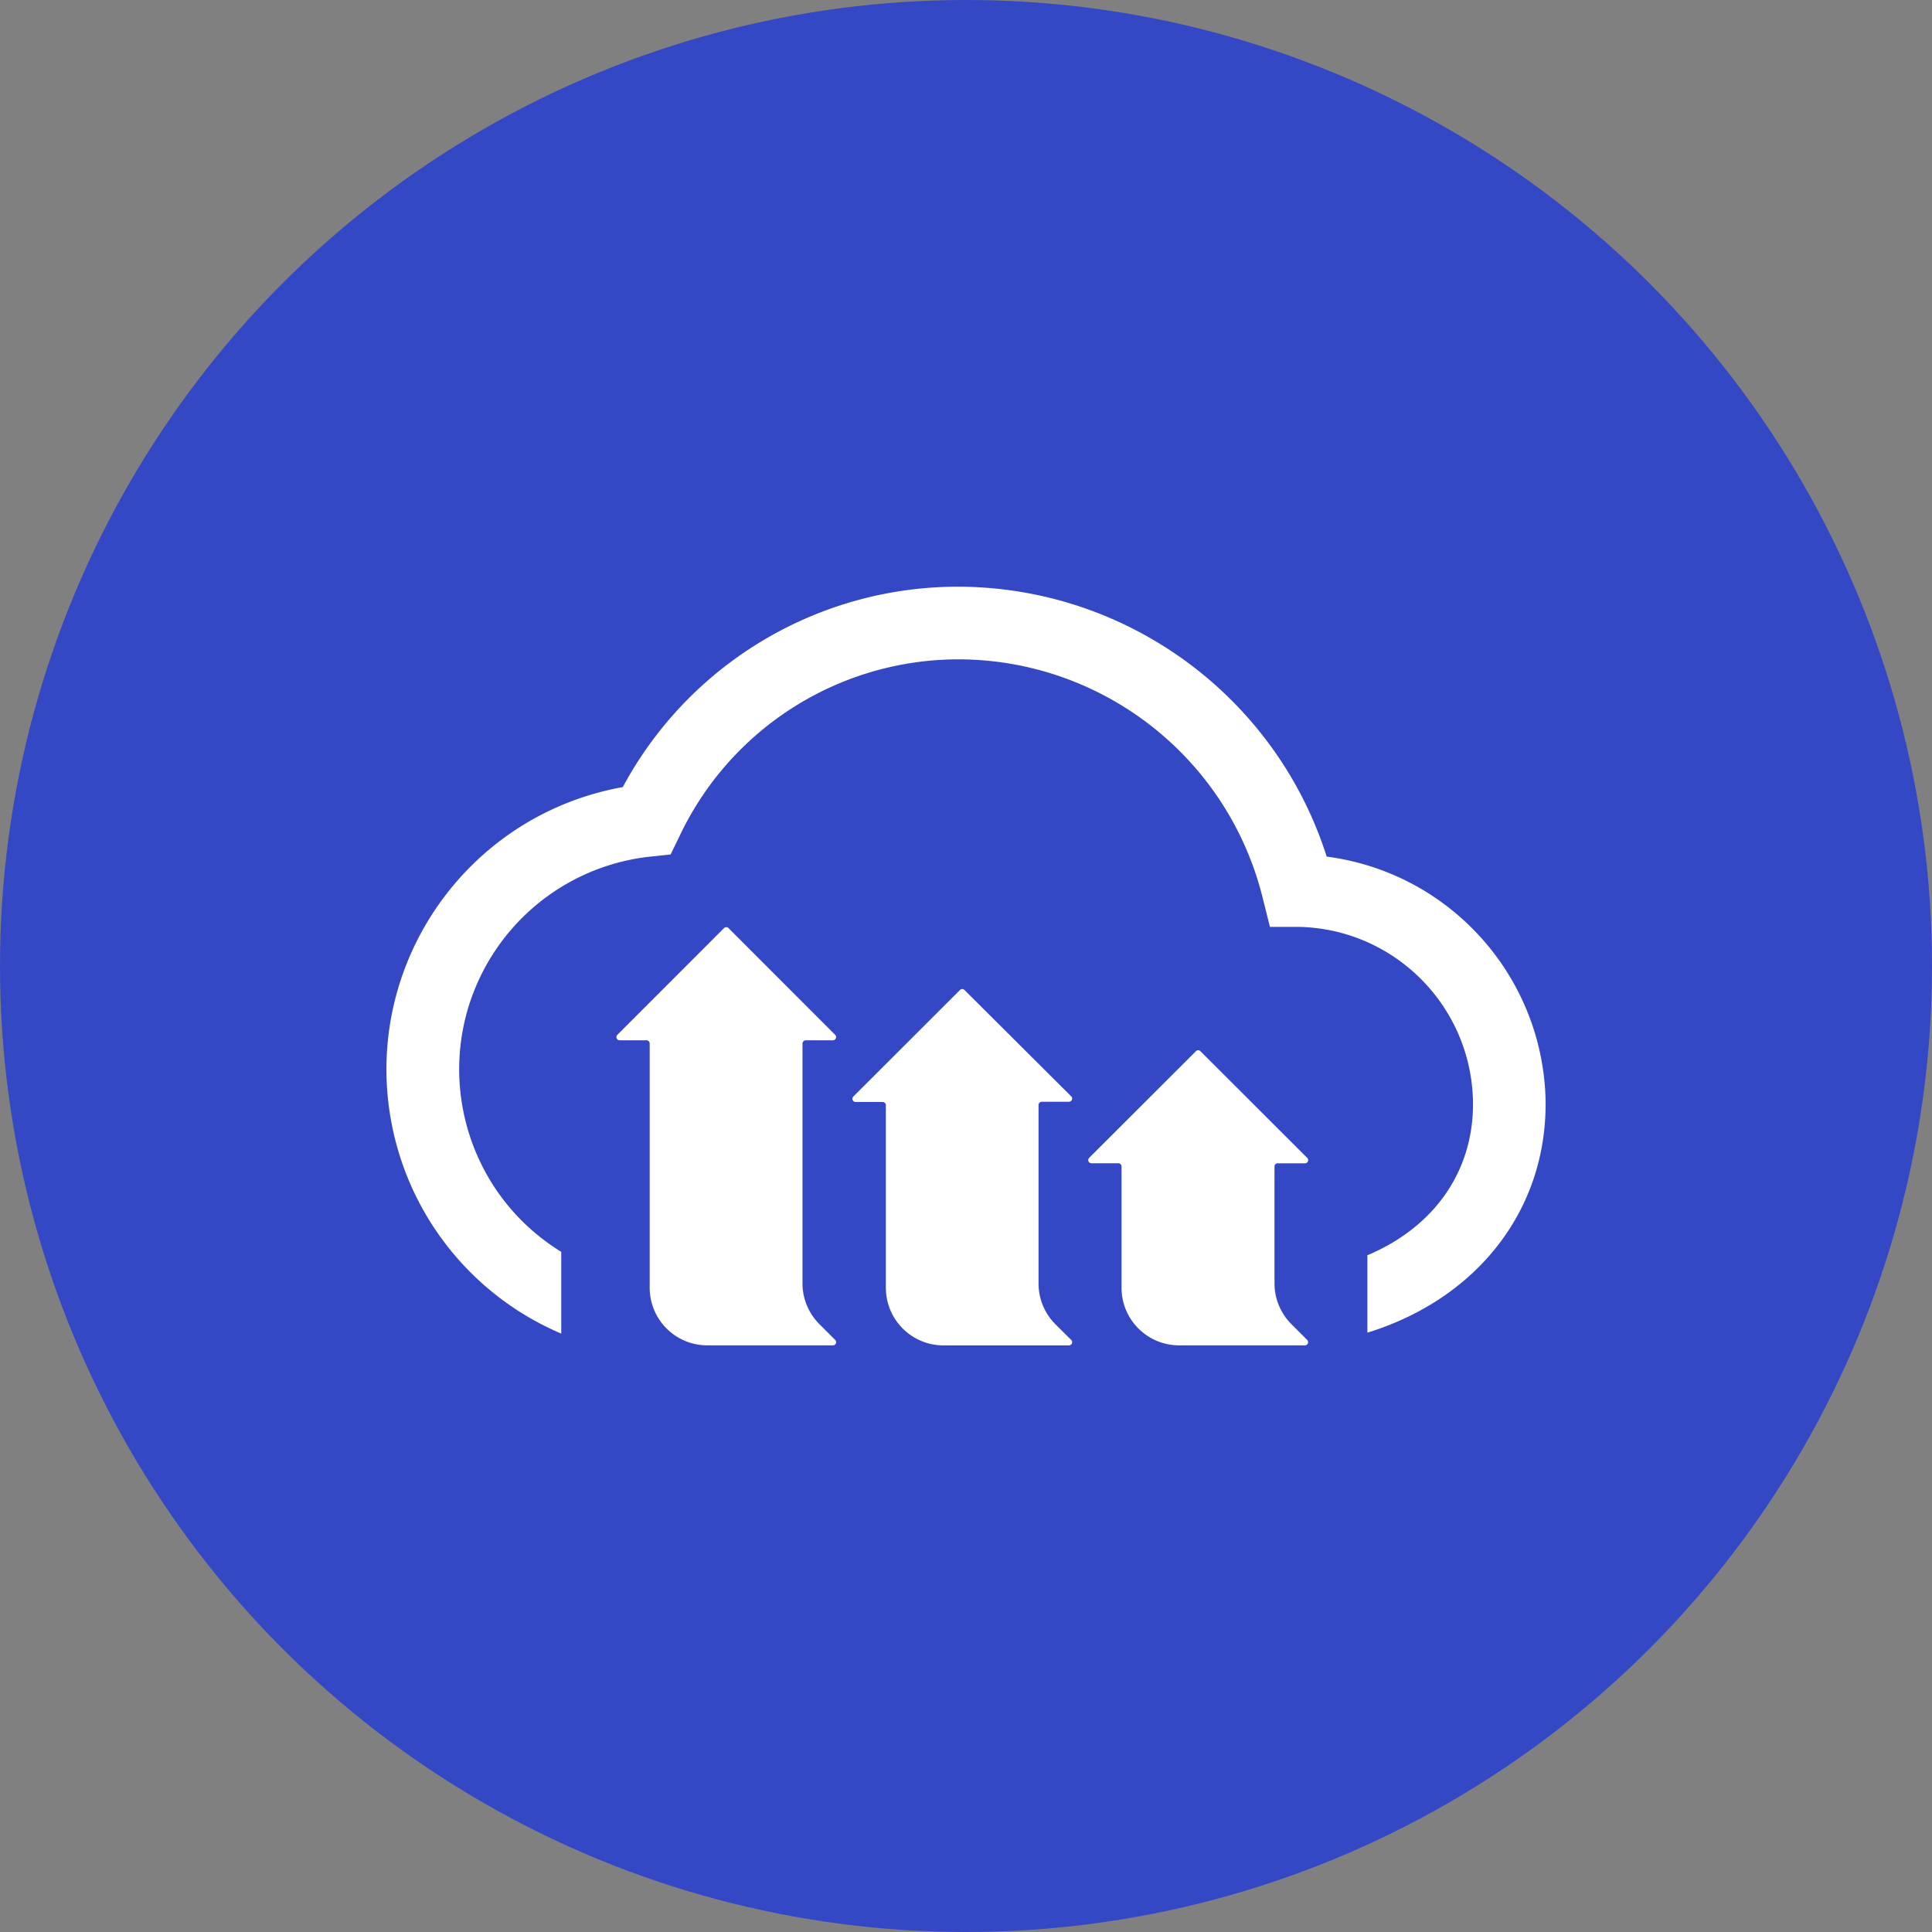 <?xml version="1.0" encoding="utf-8"?>
<svg role="img" viewBox="0 0 24 24" xmlns="http://www.w3.org/2000/svg">
	<rect x="0" y="0" width="24" height="24" fill="#808080" stroke="none"/>
	<title>Cloudinary</title>
	<circle cx="12" cy="12" r="12" fill="#3448C5"></circle>
	<path d="M24 14.86c0 2.173-1.376 3.974-3.59 4.7l-.1.032V17.989c1.378-.581 2.187-1.728 2.187-3.129-.007-2-1.609-3.629-3.608-3.67h-.596l-.143-.569c-.703-2.9-3.289-4.949-6.272-4.97a6.391 6.391 0 0 0-5.811 3.664l-.183.376-.417.044a4.431 4.431 0 0 0-3.305 2.088c-1.28 2.086-.627 4.814 1.458 6.095v1.69h-.01l-.149-.068a5.94 5.94 0 0 1-3.366-4.349c-.579-3.229 1.57-6.316 4.799-6.895a7.877 7.877 0 0 1 6.984-4.149c3.472.025 6.535 2.28 7.59 5.588 2.579.337 4.514 2.525 4.533 5.125zm-15.318-1.322h.565a.066.066 0 0 0 .046-.111L7.084 11.216l-.001-.001a.066.066 0 0 0-.093.001L4.78 13.427a.066.066 0 0 0 .048.111h.557a.066.066 0 0 1 .066.066v5.057c0 .659.534 1.193 1.193 1.193H9.247a.066.066 0 0 0 .046-.111l-.33-.33a1.193 1.193 0 0 1-.348-.839v-4.97a.068.068 0 0 1 .068-.066zm9.769 2.547h.567a.066.066 0 0 0 .046-.113l-2.211-2.209-.002-.002a.064.064 0 0 0-.09.002L14.551 15.971a.066.066 0 0 0 .046.113h.557a.066.066 0 0 1 .066.066v2.511c0 .659.534 1.193 1.193 1.193h2.606a.066.066 0 0 0 .046-.111l-.33-.33a1.193 1.193 0 0 1-.348-.839V16.15a.066.066 0 0 1 .066-.066zm-4.884-1.274h.565a.066.066 0 0 0 .048-.111l-2.211-2.203-.001-.001a.066.066 0 0 0-.093.001l-2.209 2.207a.066.066 0 0 0 .046.111h.563a.068.068 0 0 1 .066.068v3.779c0 .659.534 1.193 1.193 1.193h2.598a.066.066 0 0 0 .048-.111l-.332-.33a1.193 1.193 0 0 1-.346-.839v-3.696c0-.037.029-.067.066-.068z" transform="translate(4.8, 4.8) scale(0.6)" fill="white"></path>
</svg>